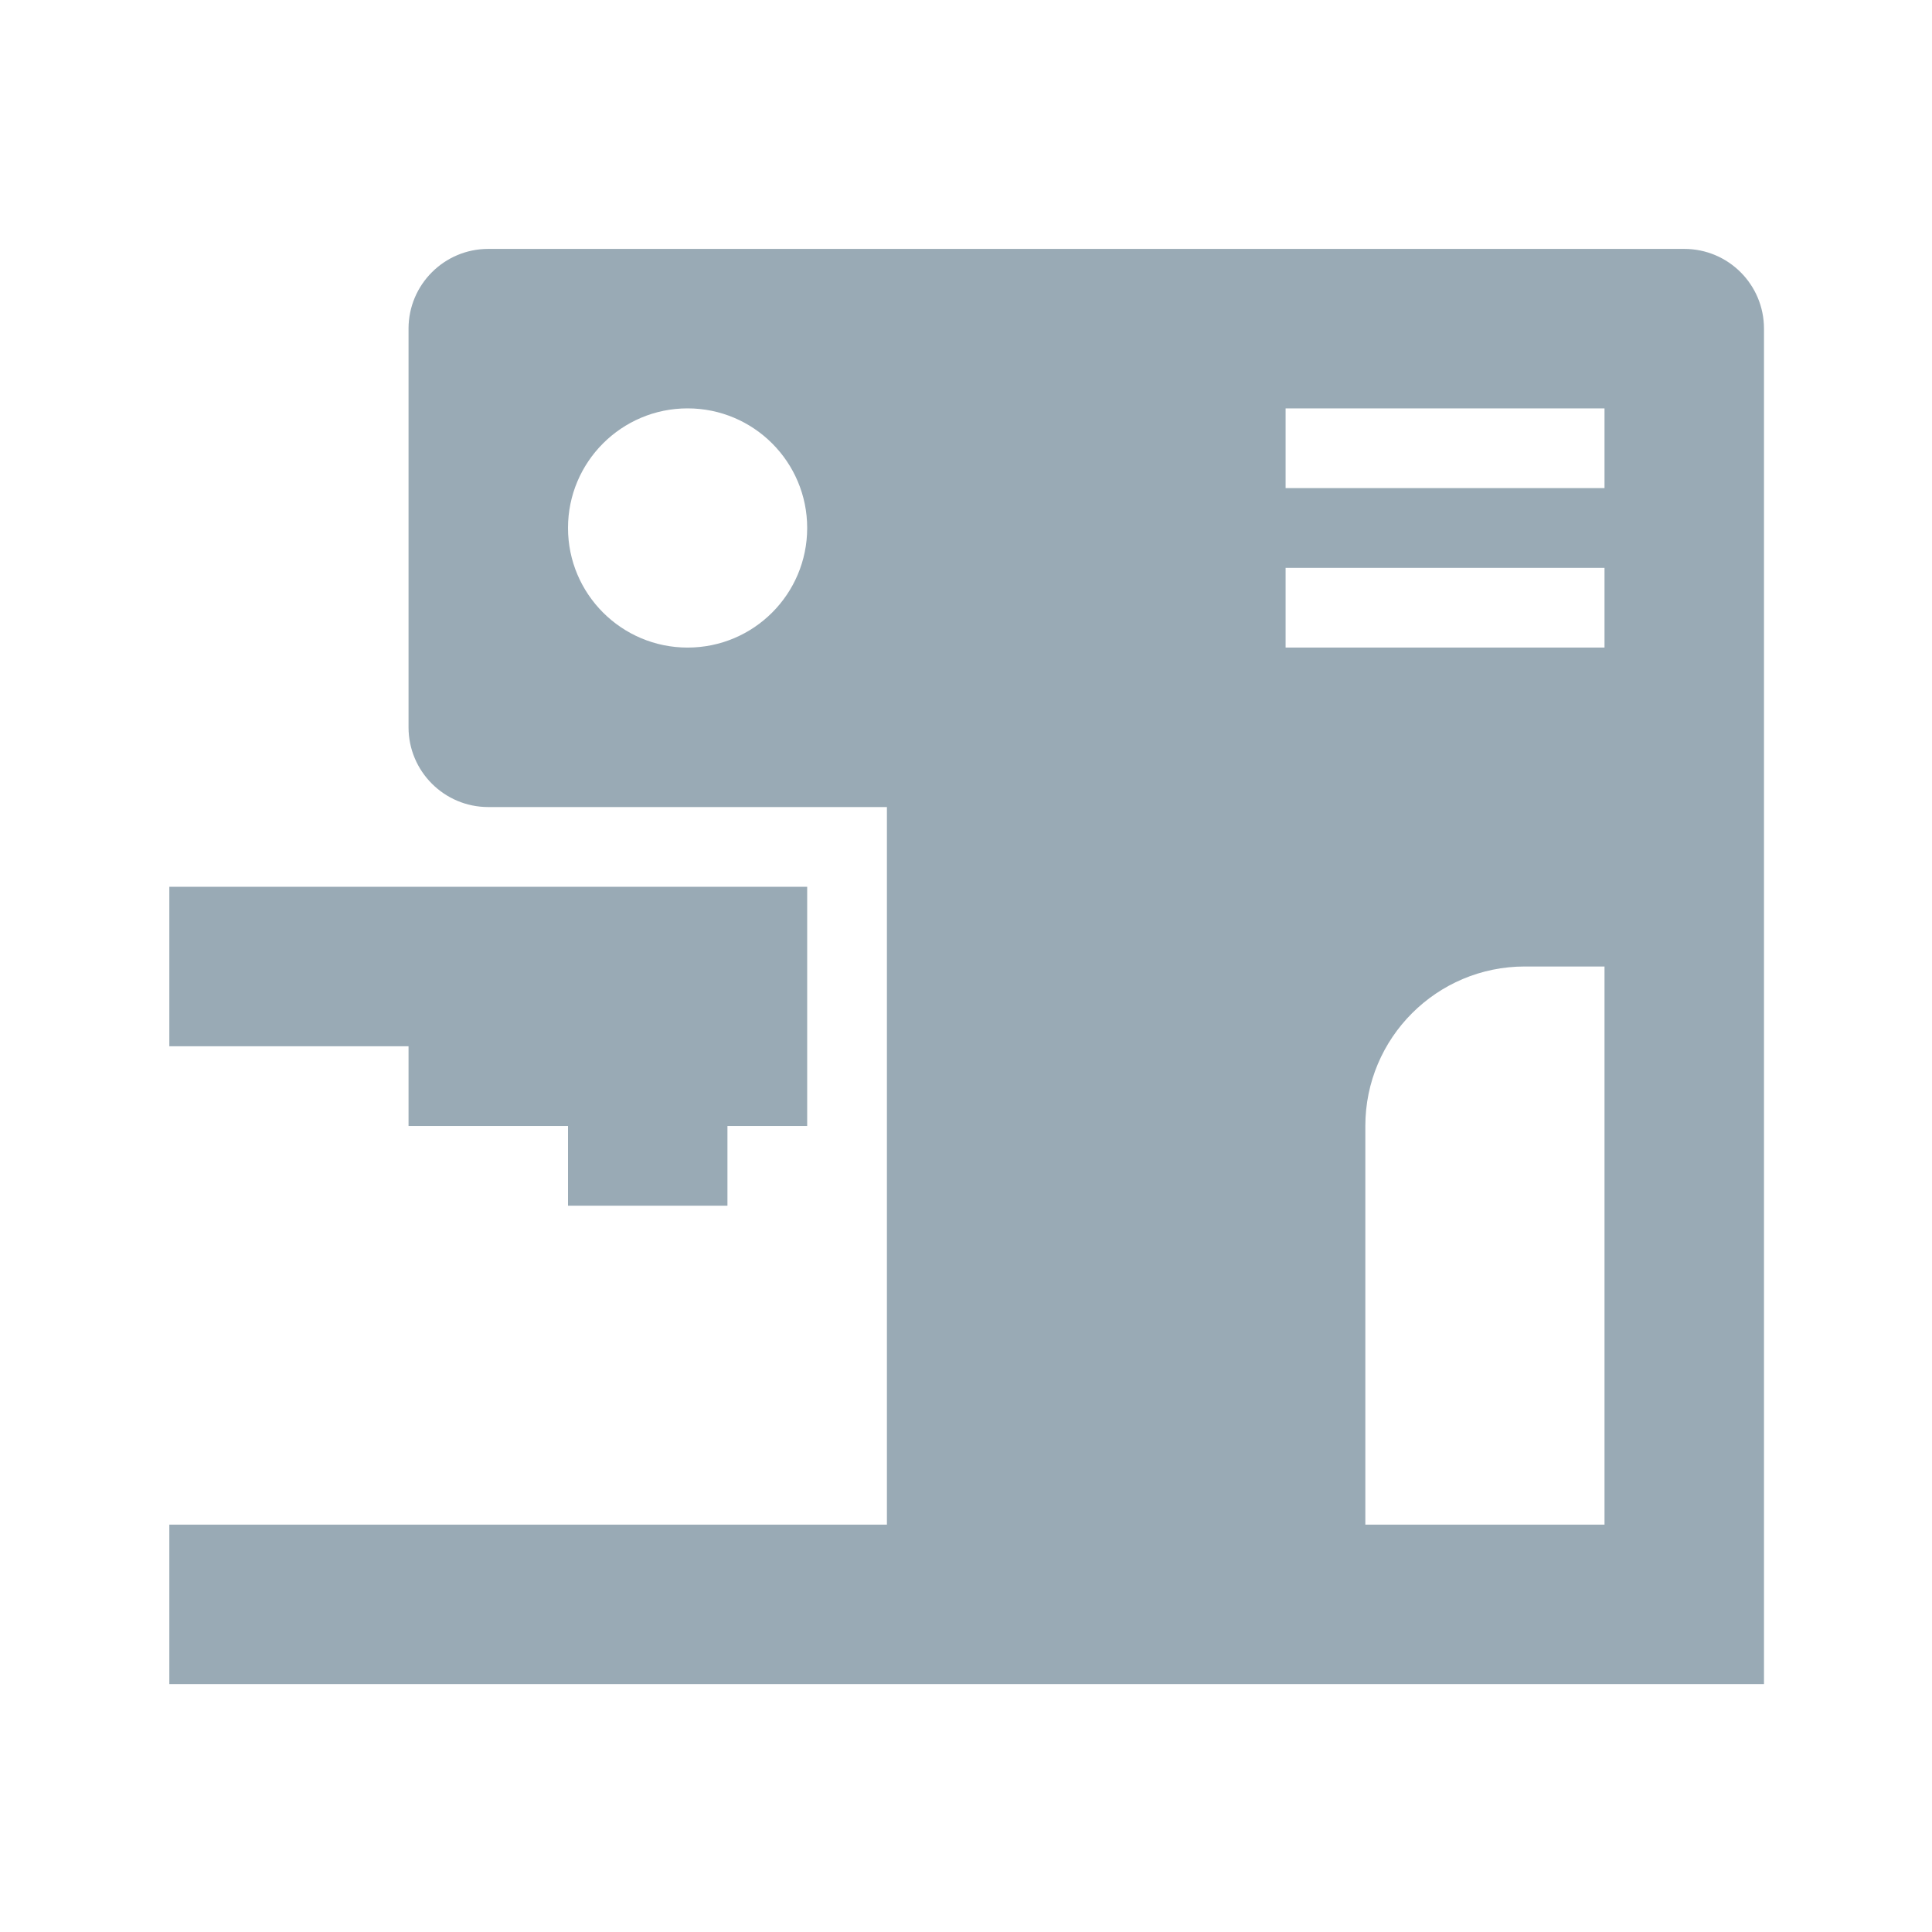 <svg width="59" height="59" viewBox="0 0 59 59" fill="none" xmlns="http://www.w3.org/2000/svg">
<path d="M12.476 34.386H17.346V36.82H22.215V34.386H24.65V27.081H5.171V31.951H12.476V34.386Z" fill="#99AAB5"/>
<path d="M51.434 7.601H14.911C13.567 7.601 12.476 8.692 12.476 10.036V22.211C12.476 23.555 13.567 24.646 14.911 24.646H27.085V46.56H5.171V51.429H53.869V10.036C53.869 8.692 52.781 7.601 51.434 7.601ZM20.998 19.776C18.982 19.776 17.346 18.14 17.346 16.123C17.346 14.107 18.982 12.471 20.998 12.471C23.014 12.471 24.65 14.107 24.65 16.123C24.65 18.14 23.017 19.776 20.998 19.776ZM48.999 46.56H41.695V34.385C41.695 31.697 43.876 29.515 46.565 29.515H48.999V46.56ZM48.999 19.776H39.26V17.341H48.999V19.776ZM48.999 14.906H39.26V12.471H48.999V14.906Z" fill="#99AAB5"/>
</svg>
